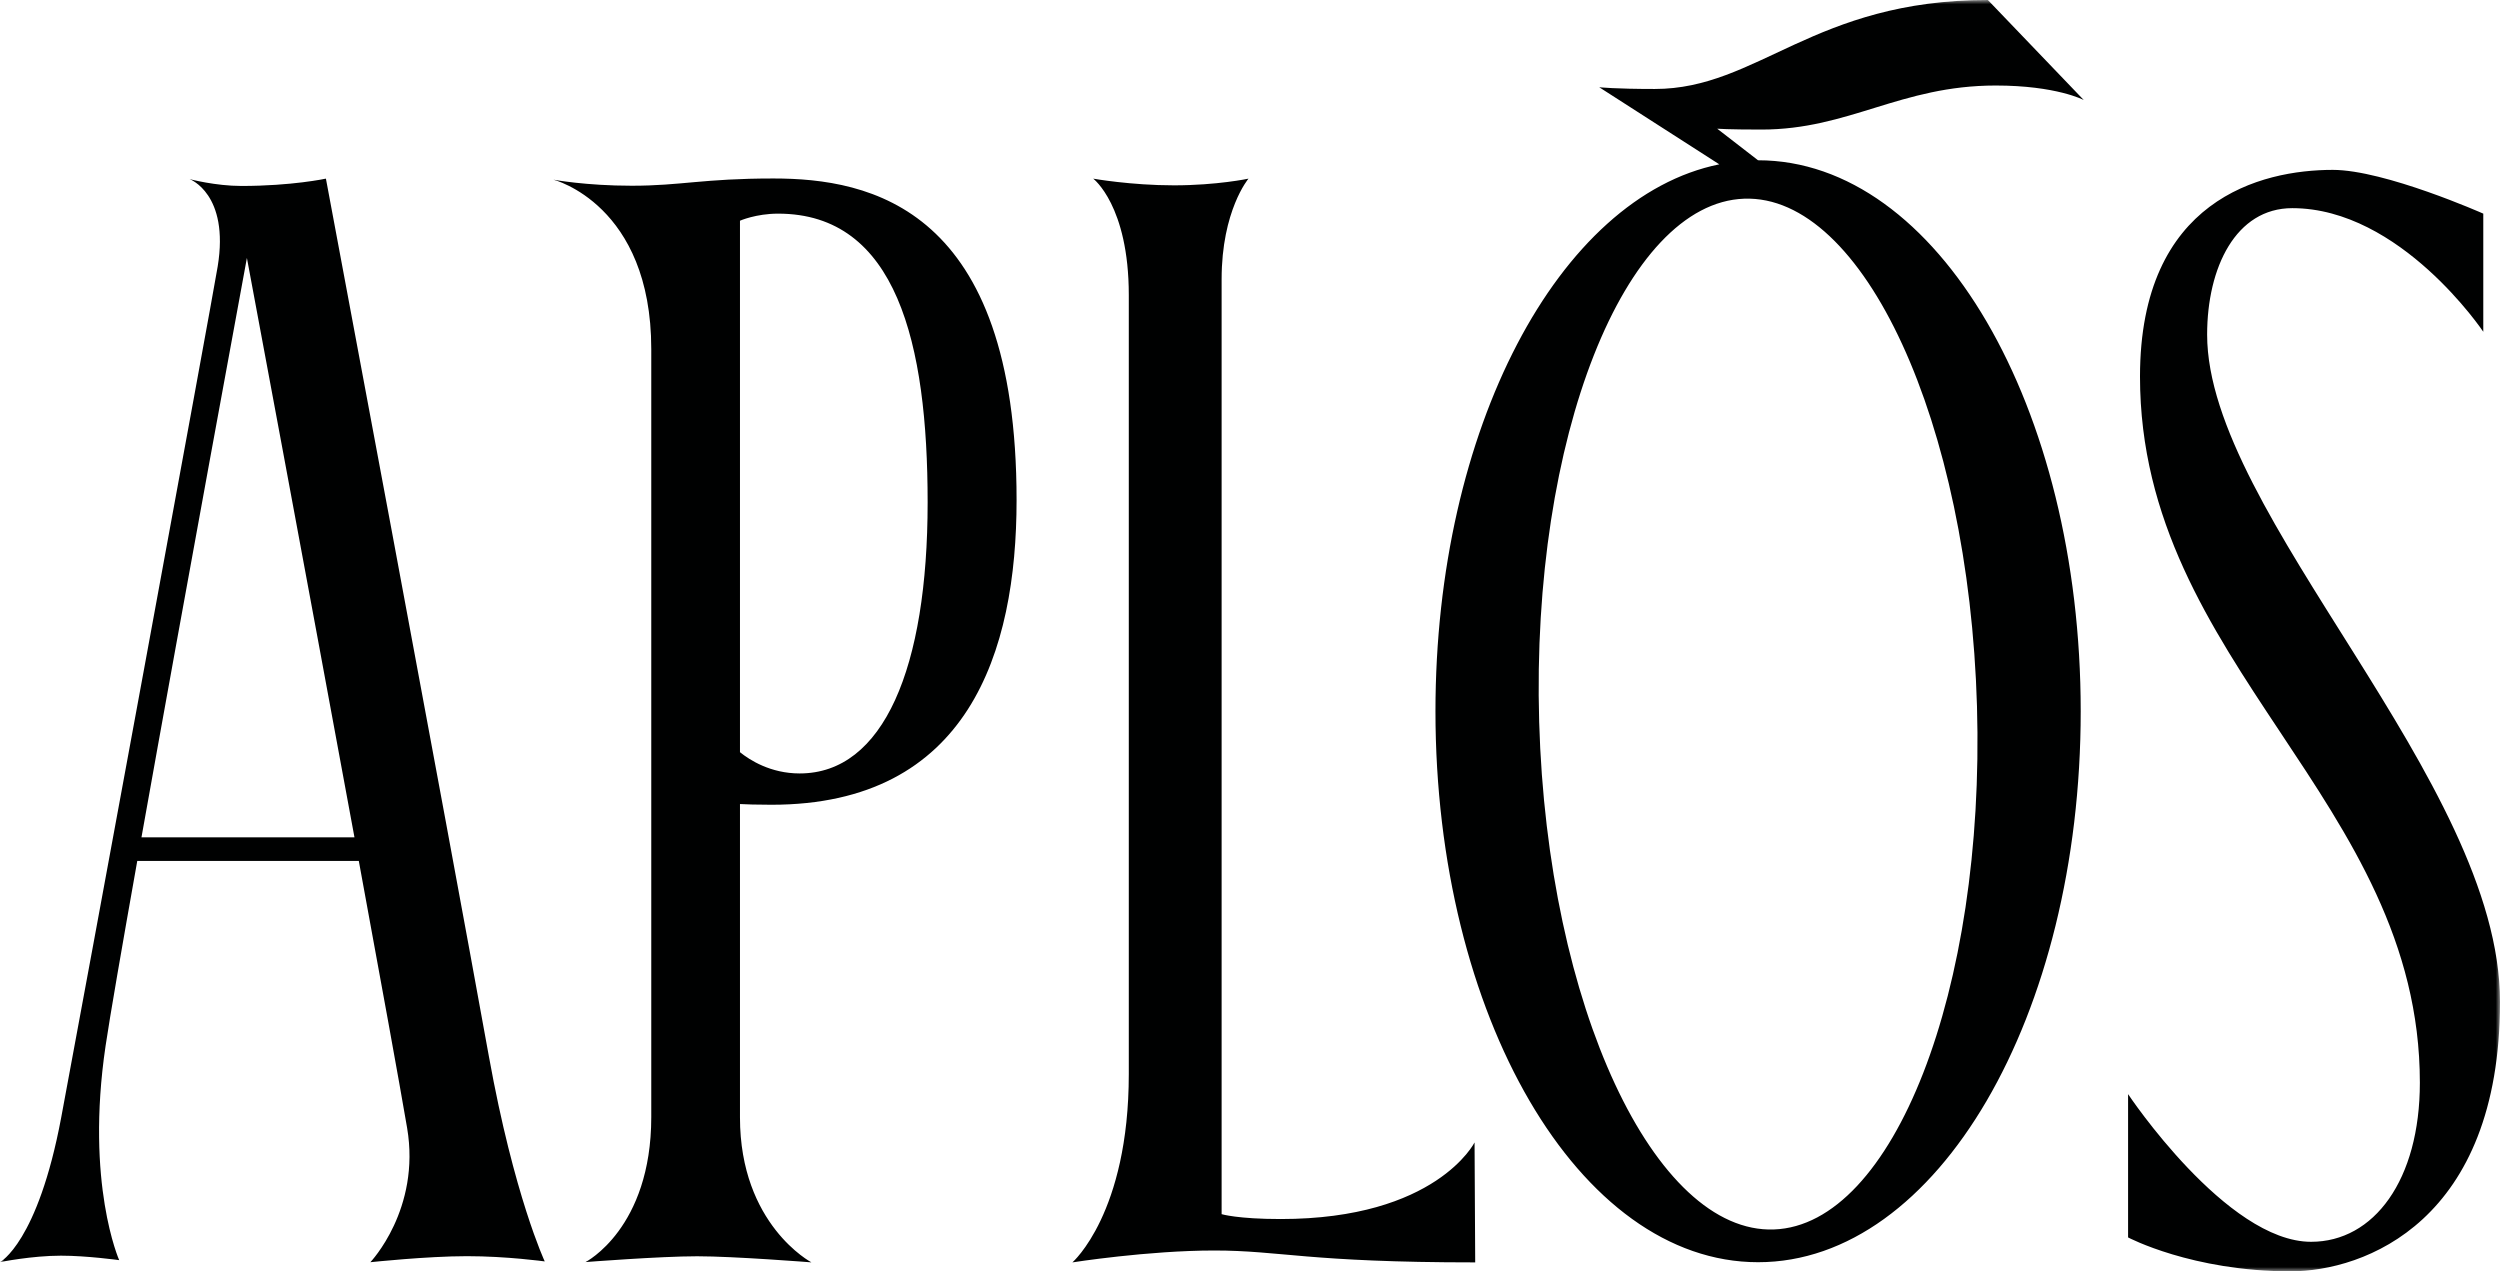 <?xml version="1.0" encoding="UTF-8"?>
<svg width="293px" height="149px" viewBox="0 0 293 149" version="1.1" xmlns="http://www.w3.org/2000/svg" xmlns:xlink="http://www.w3.org/1999/xlink">
    <!-- Generator: Sketch 63.1 (92452) - https://sketch.com -->
    <title>Logo — Wordmark</title>
    <desc>Created with Sketch.</desc>
    <defs>
        <polygon id="path-1" points="0 0 293 0 293 149 0 149"></polygon>
    </defs>
    <g id="→-Design-II" stroke="none" stroke-width="1" fill="none" fill-rule="evenodd">
        <g id="Desktop-HD-Copy-18" transform="translate(-573, -44)" fill="#FFFFFF">
            <g id="Logo-—-Wordmark" transform="translate(573, 44)">
                <g id="Group-3" fill="none">
                    <mask id="mask-2" fill="white">
                        <use xlink:href="#path-1"></use>
                    </mask>
                    <g id="Clip-2"></g>
                    <path d="M233.894,10.023 C222.734,10.023 216.711,15.185 206.442,15.185 C202.477,15.185 201.257,15.085 201.257,15.085 L206.043,18.785 L206.047,18.785 C227.06,18.785 243.859,47.695 243.859,83.359 C243.859,119.022 227.06,147.931 206.047,147.931 C185.036,147.931 168.236,119.022 168.236,83.359 C168.236,50.31 182.666,23.078 201.503,19.26 L187.429,10.225 C187.429,10.225 189.259,10.428 193.936,10.428 C206.035,10.428 212.542,0 232.979,0 L244.216,11.723 C244.216,11.723 241.026,10.023 233.894,10.023 L233.894,10.023 Z M231.703,82.773 C230.737,49.413 218.374,22.781 204.41,23.287 C190.447,23.793 179.424,51.249 180.391,84.608 C181.356,117.968 193.946,144.599 207.909,144.093 C221.871,143.587 232.669,116.132 231.703,82.773 L231.703,82.773 Z M38.197,20.935 C38.197,20.935 52.416,96.769 57.296,123.8 C60.251,140.165 63.844,147.838 63.844,147.838 C63.844,147.838 59.401,147.224 54.723,147.224 C50.047,147.224 43.405,147.931 43.405,147.931 C43.405,147.931 49.333,141.725 47.713,132.189 C46.844,127.079 44.648,115.013 42.052,100.902 L16.087,100.902 C14.29,111.011 12.879,119.158 12.372,122.588 C9.985,138.731 13.969,147.689 13.969,147.689 C13.969,147.689 10.183,147.165 7.149,147.165 C3.721,147.165 0,147.921 0,147.921 C0,147.921 4.427,145.625 7.171,130.983 C9.551,118.281 24.841,35.33 25.512,31.234 C26.912,22.713 22.222,20.992 22.222,20.992 C22.222,20.992 25.246,21.794 28.294,21.794 C34.23,21.794 38.197,20.935 38.197,20.935 L38.197,20.935 Z M41.544,98.139 C35.992,67.998 28.937,30.231 28.937,30.231 C28.937,30.231 21.547,70.291 16.579,98.139 L41.544,98.139 Z M258.676,39.219 C258.676,31.343 262.041,24.396 268.651,24.396 C281.342,24.396 291.041,38.882 291.041,38.882 L291.041,25.038 C291.041,25.038 279.491,19.91 273.399,19.91 C265.023,19.91 250.808,23.371 250.808,44.139 C250.808,77.853 283.608,93.821 283.608,126.895 C283.608,138.303 278.221,145.539 270.86,145.539 C260.939,145.539 249.411,128.233 249.411,128.233 L249.411,145.026 C249.411,145.026 256.9,149 268.449,149 C277.079,149 293,143.176 293,117.407 C293,91.513 258.676,60.242 258.676,39.219 L258.676,39.219 Z M90.648,20.918 C101.934,20.918 119.143,24.285 119.143,58.605 C119.143,76.397 113.497,94.317 90.417,94.317 C88.641,94.317 87.431,94.272 86.725,94.234 L86.725,130.958 C86.725,143.546 95.101,147.949 95.101,147.949 C95.101,147.949 86.053,147.235 81.705,147.235 C77.358,147.235 68.623,147.915 68.623,147.915 C68.623,147.915 76.329,143.983 76.329,130.917 L76.329,40.915 C76.329,23.951 64.866,21.06 64.866,21.06 C64.866,21.06 68.653,21.768 74.042,21.768 C79.835,21.768 82.396,20.918 90.648,20.918 L90.648,20.918 Z M93.721,90.648 C103.558,90.648 108.719,78.27 108.719,58.875 C108.719,40.21 105.073,25.039 91.192,25.039 C88.6,25.039 86.725,25.868 86.725,25.868 L86.725,88.157 C87.856,89.069 90.302,90.648 93.721,90.648 L93.721,90.648 Z M150.101,142.871 C168.325,142.871 172.818,133.895 172.818,133.895 L172.894,147.952 C153.296,147.952 150.088,146.559 142.31,146.559 C134.531,146.559 125.686,147.952 125.686,147.952 C125.686,147.952 132.295,142.203 132.295,125.881 L132.295,34.586 C132.295,24.078 128.124,20.937 128.124,20.937 C128.124,20.937 132.525,21.722 137.584,21.722 C142.642,21.722 146.322,20.937 146.322,20.937 C146.322,20.937 143.174,24.666 143.174,32.721 L143.174,142.3 C143.174,142.3 145.037,142.871 150.101,142.871 L150.101,142.871 Z" id="Fill-1" fill="#000101" mask="url(#mask-2)"></path>
                </g>
            </g>
        </g>
    </g>
</svg>